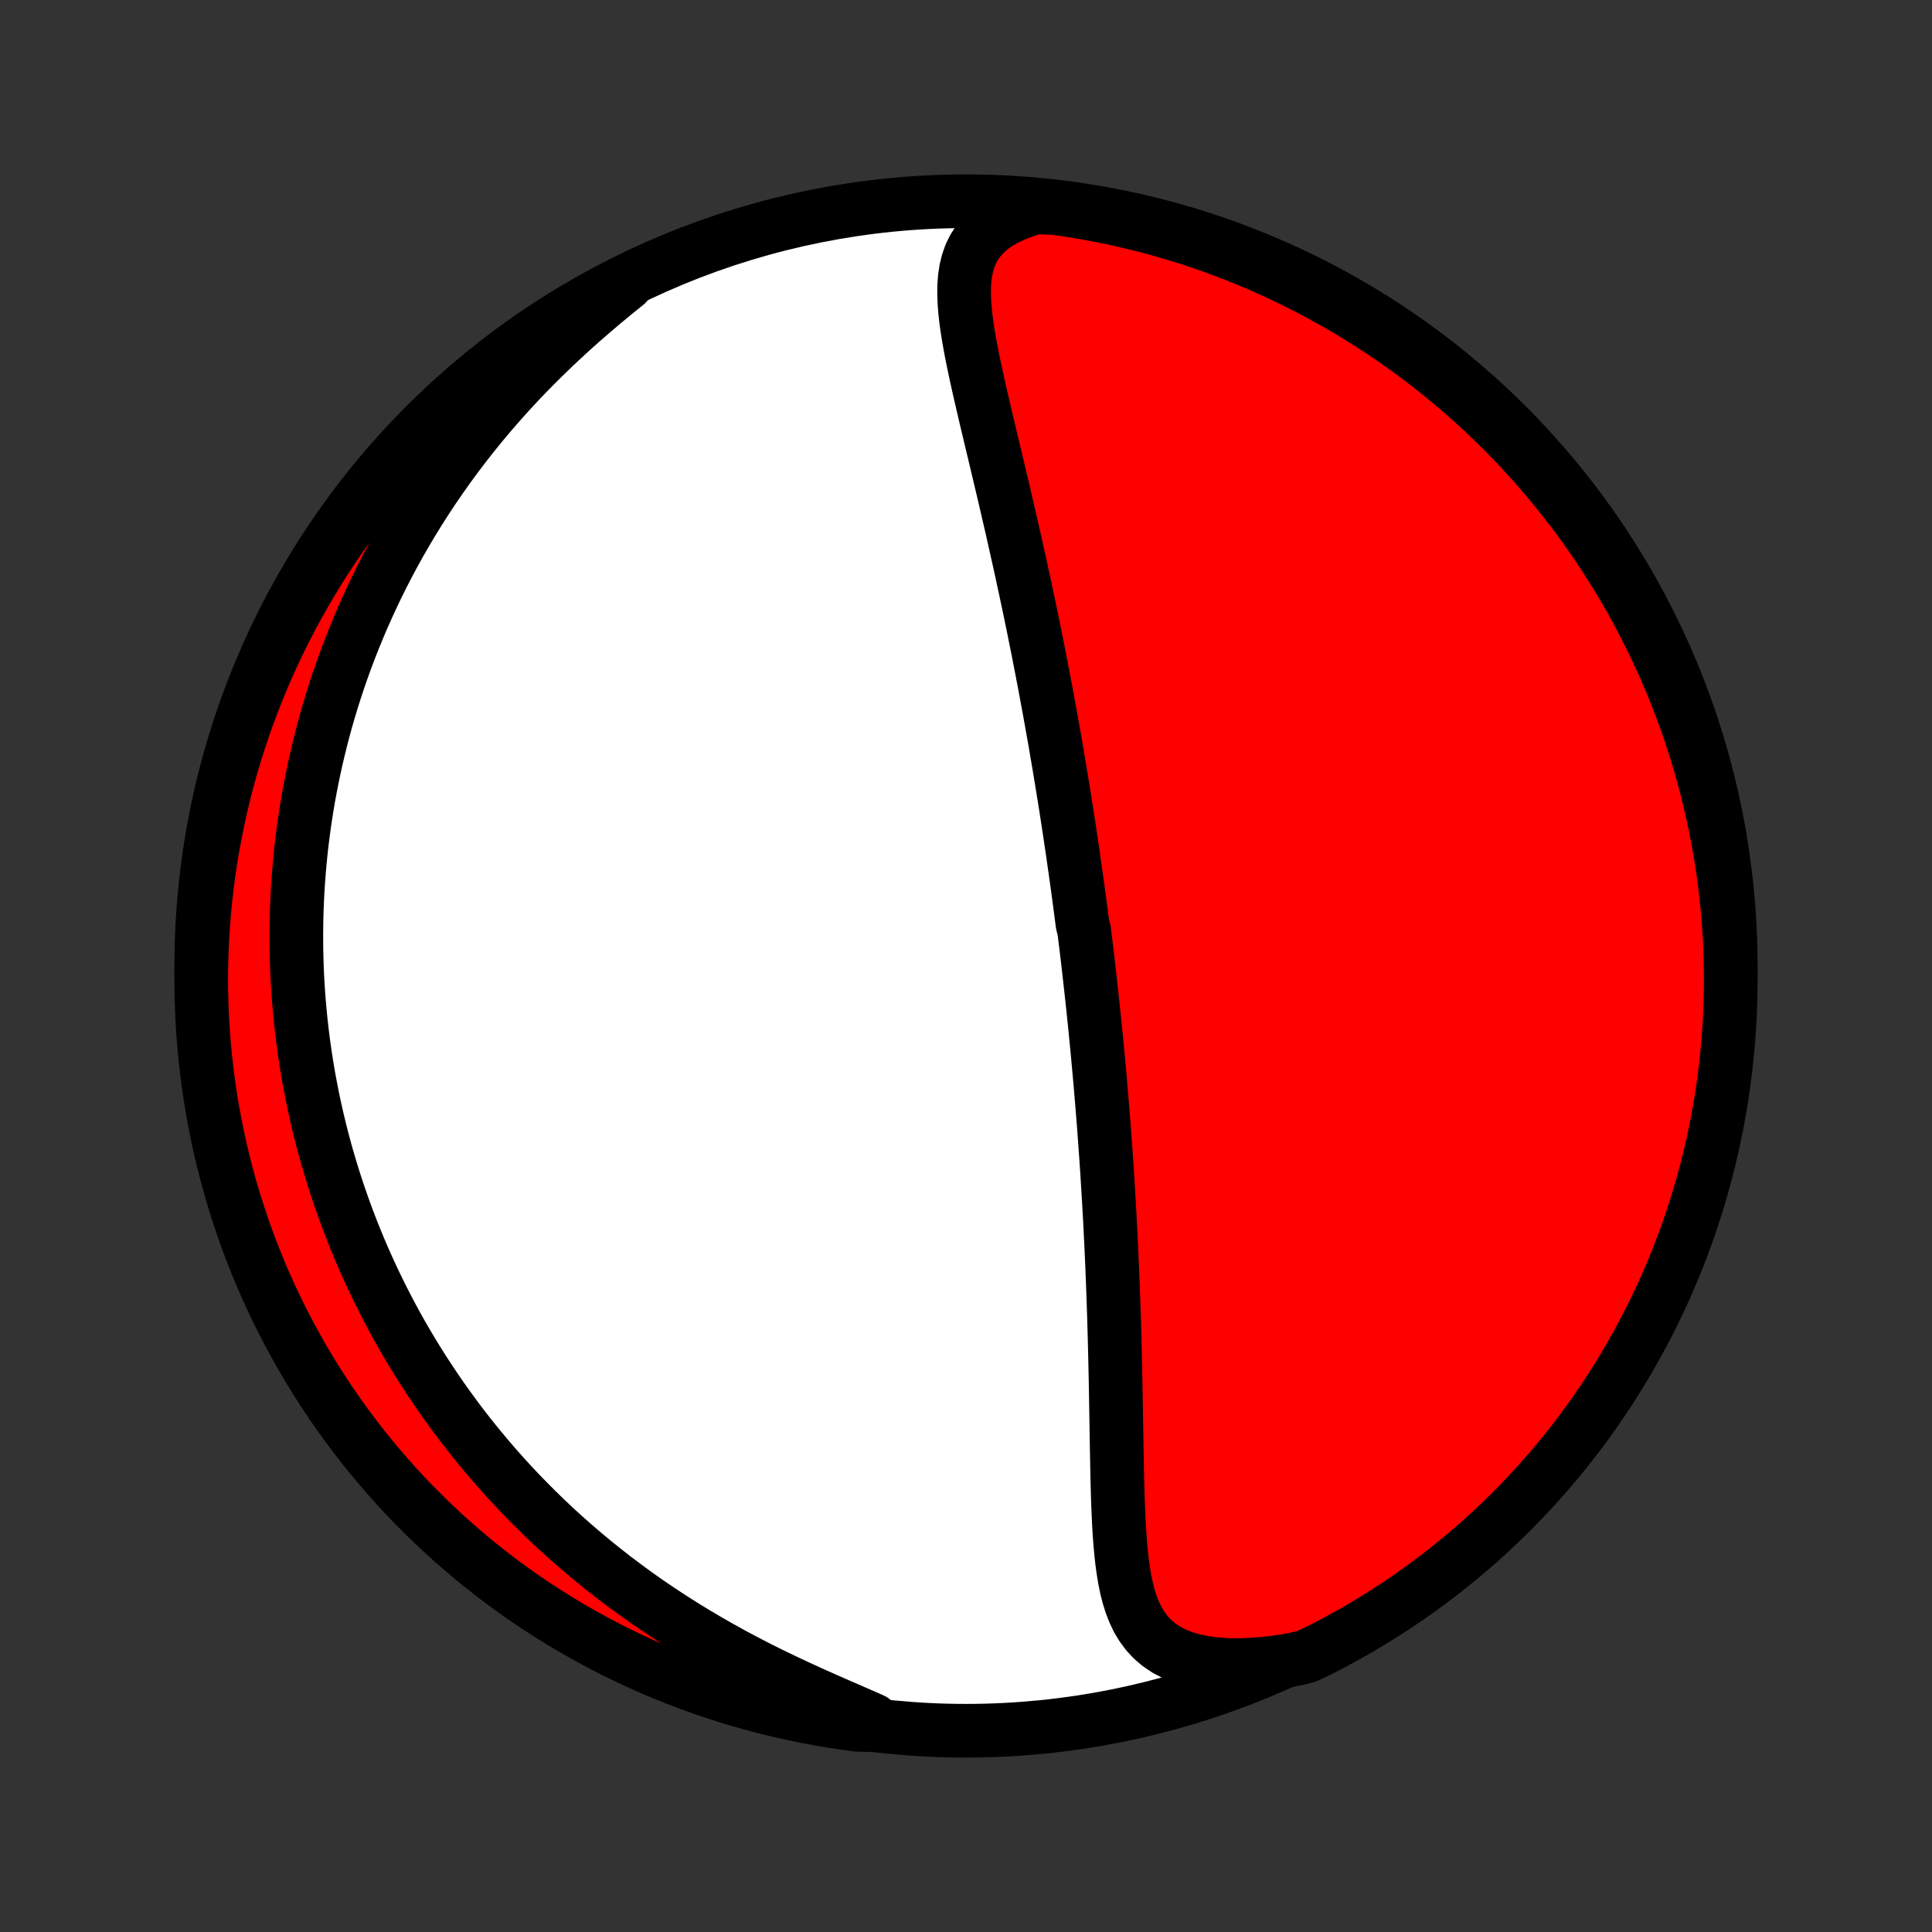 <?xml version="1.0" encoding="utf-8" standalone="no"?>
<!DOCTYPE svg PUBLIC "-//W3C//DTD SVG 1.1//EN"
  "http://www.w3.org/Graphics/SVG/1.1/DTD/svg11.dtd">
<!-- Created with matplotlib (http://matplotlib.org/) -->
<svg height="72pt" version="1.1" viewBox="0 0 72 72" width="72pt" xmlns="http://www.w3.org/2000/svg" xmlns:xlink="http://www.w3.org/1999/xlink">
 <rect x="0" y="0" width="72" height="72" fill="#333333" stroke="none"/>
 <defs>
  <style type="text/css">
*{stroke-linecap:butt;stroke-linejoin:round;}
  </style>
 </defs>
 <g id="figure_1">
  <g id="patch_1">
   <path d="
M0 72
L72 72
L72 0
L0 0
z
" style="fill:none;"/>
  </g>
  <g id="axes_1">
   <g id="PatchCollection_1">
    <defs>
     <path d="
M36 -7.5
C43.558 -7.5 50.808 -10.503 56.153 -15.848
C61.497 -21.192 64.5 -28.442 64.5 -36
C64.5 -43.558 61.497 -50.808 56.153 -56.153
C50.808 -61.497 43.558 -64.5 36 -64.5
C28.442 -64.5 21.192 -61.497 15.848 -56.153
C10.503 -50.808 7.5 -43.558 7.5 -36
C7.5 -28.442 10.503 -21.192 15.848 -15.848
C21.192 -10.503 28.442 -7.5 36 -7.5
z
" id="C0_0_a811fe30f3"/>
     <path d="
M38.612 -64.275
L38.197 -64.148
L37.814 -64.002
L37.466 -63.839
L37.155 -63.657
L36.882 -63.457
L36.648 -63.241
L36.452 -63.01
L36.291 -62.764
L36.164 -62.505
L36.069 -62.234
L36 -61.953
L35.956 -61.662
L35.933 -61.363
L35.929 -61.056
L35.94 -60.743
L35.964 -60.425
L35.999 -60.102
L36.044 -59.774
L36.097 -59.443
L36.156 -59.109
L36.22 -58.772
L36.289 -58.434
L36.361 -58.094
L36.436 -57.752
L36.513 -57.41
L36.592 -57.067
L36.672 -56.724
L36.752 -56.381
L36.834 -56.039
L36.915 -55.696
L36.997 -55.355
L37.078 -55.014
L37.159 -54.675
L37.239 -54.337
L37.319 -54
L37.398 -53.665
L37.476 -53.331
L37.553 -52.999
L37.63 -52.669
L37.705 -52.341
L37.779 -52.014
L37.852 -51.69
L37.924 -51.368
L37.995 -51.048
L38.065 -50.731
L38.133 -50.415
L38.201 -50.102
L38.267 -49.791
L38.333 -49.482
L38.397 -49.175
L38.46 -48.871
L38.522 -48.569
L38.582 -48.268
L38.642 -47.971
L38.701 -47.675
L38.758 -47.381
L38.815 -47.09
L38.871 -46.8
L38.926 -46.513
L38.979 -46.227
L39.032 -45.944
L39.084 -45.662
L39.135 -45.382
L39.185 -45.104
L39.234 -44.828
L39.283 -44.553
L39.331 -44.281
L39.377 -44.009
L39.423 -43.739
L39.469 -43.471
L39.513 -43.204
L39.557 -42.938
L39.6 -42.674
L39.643 -42.411
L39.685 -42.15
L39.726 -41.889
L39.766 -41.629
L39.806 -41.371
L39.846 -41.113
L39.884 -40.856
L39.922 -40.6
L39.96 -40.345
L39.997 -40.091
L40.033 -39.837
L40.069 -39.584
L40.105 -39.331
L40.14 -39.079
L40.175 -38.828
L40.209 -38.576
L40.242 -38.325
L40.275 -38.074
L40.308 -37.824
L40.34 -37.573
L40.403 -37.322
L40.434 -37.072
L40.465 -36.821
L40.495 -36.571
L40.525 -36.32
L40.554 -36.069
L40.583 -35.817
L40.612 -35.565
L40.64 -35.313
L40.668 -35.06
L40.696 -34.807
L40.723 -34.553
L40.75 -34.298
L40.776 -34.043
L40.803 -33.787
L40.828 -33.529
L40.854 -33.272
L40.879 -33.013
L40.904 -32.752
L40.928 -32.491
L40.952 -32.229
L40.976 -31.965
L41 -31.7
L41.023 -31.434
L41.045 -31.166
L41.068 -30.897
L41.09 -30.626
L41.111 -30.354
L41.133 -30.08
L41.154 -29.804
L41.174 -29.526
L41.194 -29.247
L41.214 -28.966
L41.234 -28.682
L41.253 -28.397
L41.271 -28.11
L41.289 -27.82
L41.307 -27.529
L41.325 -27.235
L41.341 -26.939
L41.358 -26.64
L41.374 -26.339
L41.389 -26.036
L41.404 -25.731
L41.419 -25.422
L41.433 -25.112
L41.447 -24.799
L41.459 -24.483
L41.472 -24.165
L41.484 -23.845
L41.495 -23.522
L41.506 -23.196
L41.517 -22.868
L41.526 -22.537
L41.536 -22.204
L41.544 -21.869
L41.553 -21.531
L41.56 -21.191
L41.568 -20.849
L41.575 -20.504
L41.581 -20.158
L41.587 -19.809
L41.593 -19.459
L41.599 -19.107
L41.605 -18.754
L41.611 -18.399
L41.616 -18.044
L41.623 -17.687
L41.63 -17.33
L41.637 -16.973
L41.646 -16.615
L41.656 -16.259
L41.668 -15.902
L41.683 -15.548
L41.7 -15.195
L41.721 -14.844
L41.747 -14.496
L41.778 -14.152
L41.815 -13.812
L41.861 -13.477
L41.915 -13.149
L41.981 -12.827
L42.06 -12.515
L42.155 -12.212
L42.268 -11.921
L42.401 -11.643
L42.559 -11.381
L42.742 -11.135
L42.953 -10.908
L43.196 -10.702
L43.47 -10.519
L43.776 -10.36
L44.114 -10.226
L44.483 -10.118
L44.881 -10.036
L45.304 -9.981
L45.751 -9.951
L46.217 -9.946
L46.7 -9.966
L47.198 -10.008
L47.706 -10.073
L48.224 -10.16
L48.676 -10.266
L49.119 -10.474
L49.559 -10.699
L49.994 -10.932
L50.425 -11.172
L50.852 -11.42
L51.274 -11.676
L51.692 -11.939
L52.105 -12.209
L52.513 -12.486
L52.916 -12.771
L53.313 -13.063
L53.706 -13.361
L54.093 -13.667
L54.474 -13.979
L54.85 -14.299
L55.221 -14.624
L55.585 -14.957
L55.943 -15.295
L56.295 -15.64
L56.642 -15.991
L56.981 -16.349
L57.315 -16.712
L57.642 -17.081
L57.962 -17.456
L58.276 -17.836
L58.583 -18.222
L58.883 -18.614
L59.176 -19.011
L59.462 -19.413
L59.74 -19.82
L60.012 -20.232
L60.276 -20.648
L60.533 -21.07
L60.782 -21.496
L61.024 -21.926
L61.259 -22.361
L61.485 -22.799
L61.704 -23.242
L61.915 -23.689
L62.118 -24.14
L62.313 -24.594
L62.5 -25.051
L62.679 -25.512
L62.85 -25.976
L63.013 -26.443
L63.167 -26.913
L63.313 -27.386
L63.451 -27.862
L63.581 -28.34
L63.702 -28.82
L63.815 -29.302
L63.919 -29.787
L64.014 -30.273
L64.102 -30.761
L64.18 -31.251
L64.25 -31.742
L64.312 -32.234
L64.364 -32.728
L64.409 -33.223
L64.444 -33.718
L64.471 -34.214
L64.489 -34.711
L64.499 -35.208
L64.499 -35.705
L64.491 -36.203
L64.475 -36.7
L64.45 -37.197
L64.416 -37.694
L64.373 -38.19
L64.322 -38.686
L64.262 -39.181
L64.194 -39.675
L64.117 -40.167
L64.031 -40.659
L63.937 -41.149
L63.834 -41.637
L63.723 -42.124
L63.604 -42.609
L63.476 -43.091
L63.339 -43.572
L63.195 -44.05
L63.042 -44.526
L62.881 -45
L62.711 -45.47
L62.534 -45.938
L62.348 -46.403
L62.154 -46.864
L61.953 -47.322
L61.743 -47.777
L61.526 -48.228
L61.301 -48.676
L61.068 -49.119
L60.828 -49.559
L60.58 -49.994
L60.324 -50.425
L60.061 -50.852
L59.791 -51.274
L59.514 -51.692
L59.229 -52.105
L58.937 -52.513
L58.639 -52.916
L58.333 -53.313
L58.02 -53.706
L57.701 -54.093
L57.376 -54.474
L57.043 -54.85
L56.705 -55.221
L56.36 -55.585
L56.009 -55.943
L55.651 -56.295
L55.288 -56.642
L54.919 -56.981
L54.544 -57.315
L54.164 -57.642
L53.778 -57.962
L53.386 -58.276
L52.989 -58.583
L52.587 -58.883
L52.18 -59.176
L51.768 -59.462
L51.352 -59.74
L50.93 -60.012
L50.504 -60.276
L50.074 -60.533
L49.639 -60.782
L49.2 -61.024
L48.758 -61.259
L48.311 -61.485
L47.861 -61.704
L47.406 -61.915
L46.949 -62.118
L46.488 -62.313
L46.024 -62.5
L45.557 -62.679
L45.087 -62.85
L44.614 -63.013
L44.138 -63.167
L43.66 -63.313
L43.18 -63.451
L42.698 -63.581
L42.213 -63.702
L41.727 -63.815
L41.239 -63.919
L40.749 -64.014
L40.258 -64.102
L39.766 -64.18
L39.272 -64.25
z
" id="C0_1_f774f0e484"/>
     <path d="
M23.347 -61.419
L22.925 -61.078
L22.505 -60.731
L22.088 -60.377
L21.674 -60.018
L21.266 -59.653
L20.864 -59.282
L20.469 -58.906
L20.081 -58.526
L19.701 -58.142
L19.33 -57.755
L18.968 -57.364
L18.615 -56.97
L18.271 -56.573
L17.937 -56.175
L17.613 -55.775
L17.298 -55.373
L16.993 -54.971
L16.697 -54.567
L16.411 -54.163
L16.135 -53.759
L15.868 -53.355
L15.611 -52.951
L15.362 -52.548
L15.123 -52.145
L14.892 -51.744
L14.67 -51.343
L14.457 -50.944
L14.252 -50.546
L14.055 -50.15
L13.867 -49.755
L13.686 -49.362
L13.512 -48.971
L13.347 -48.582
L13.188 -48.195
L13.036 -47.81
L12.892 -47.427
L12.754 -47.046
L12.623 -46.667
L12.498 -46.291
L12.379 -45.916
L12.266 -45.544
L12.159 -45.175
L12.058 -44.807
L11.963 -44.441
L11.873 -44.078
L11.788 -43.717
L11.709 -43.358
L11.634 -43.001
L11.565 -42.646
L11.5 -42.294
L11.44 -41.943
L11.385 -41.594
L11.334 -41.247
L11.288 -40.903
L11.245 -40.559
L11.207 -40.218
L11.174 -39.879
L11.144 -39.541
L11.118 -39.205
L11.096 -38.87
L11.078 -38.537
L11.064 -38.205
L11.053 -37.875
L11.047 -37.546
L11.043 -37.218
L11.044 -36.892
L11.048 -36.567
L11.055 -36.243
L11.066 -35.92
L11.08 -35.598
L11.098 -35.277
L11.119 -34.957
L11.144 -34.638
L11.172 -34.319
L11.203 -34.001
L11.238 -33.684
L11.276 -33.368
L11.317 -33.052
L11.362 -32.736
L11.41 -32.421
L11.461 -32.106
L11.516 -31.792
L11.575 -31.478
L11.636 -31.164
L11.701 -30.85
L11.77 -30.536
L11.842 -30.223
L11.918 -29.909
L11.997 -29.595
L12.08 -29.281
L12.167 -28.967
L12.258 -28.653
L12.352 -28.339
L12.45 -28.024
L12.552 -27.709
L12.658 -27.394
L12.768 -27.078
L12.882 -26.762
L13.001 -26.445
L13.123 -26.128
L13.251 -25.81
L13.382 -25.492
L13.518 -25.173
L13.659 -24.853
L13.805 -24.533
L13.955 -24.212
L14.111 -23.891
L14.271 -23.569
L14.437 -23.246
L14.608 -22.923
L14.784 -22.599
L14.966 -22.274
L15.154 -21.949
L15.348 -21.623
L15.548 -21.296
L15.753 -20.969
L15.966 -20.642
L16.184 -20.314
L16.409 -19.985
L16.641 -19.657
L16.88 -19.328
L17.125 -18.998
L17.378 -18.669
L17.638 -18.34
L17.906 -18.01
L18.181 -17.681
L18.464 -17.353
L18.755 -17.025
L19.054 -16.697
L19.361 -16.37
L19.677 -16.045
L20.001 -15.72
L20.333 -15.397
L20.674 -15.075
L21.024 -14.756
L21.383 -14.438
L21.75 -14.123
L22.126 -13.81
L22.511 -13.5
L22.904 -13.193
L23.307 -12.89
L23.718 -12.59
L24.137 -12.294
L24.565 -12.003
L25.001 -11.716
L25.444 -11.434
L25.895 -11.157
L26.353 -10.886
L26.817 -10.62
L27.287 -10.36
L27.762 -10.107
L28.241 -9.859
L28.724 -9.618
L29.209 -9.384
L29.694 -9.156
L30.178 -8.934
L30.661 -8.718
L31.138 -8.508
L31.609 -8.303
L32.07 -8.102
L32.52 -7.905
L32.454 -7.71
L31.961 -7.721
L31.47 -7.788
L30.979 -7.862
L30.49 -7.946
L30.003 -8.038
L29.518 -8.138
L29.034 -8.247
L28.553 -8.364
L28.074 -8.49
L27.598 -8.624
L27.124 -8.767
L26.652 -8.918
L26.184 -9.077
L25.718 -9.244
L25.256 -9.419
L24.797 -9.603
L24.341 -9.794
L23.889 -9.994
L23.441 -10.201
L22.996 -10.416
L22.556 -10.639
L22.119 -10.87
L21.687 -11.109
L21.259 -11.355
L20.835 -11.608
L20.417 -11.869
L20.003 -12.138
L19.593 -12.413
L19.189 -12.696
L18.79 -12.986
L18.396 -13.283
L18.008 -13.587
L17.625 -13.897
L17.247 -14.215
L16.876 -14.539
L16.51 -14.869
L16.15 -15.206
L15.796 -15.55
L15.448 -15.899
L15.107 -16.255
L14.772 -16.616
L14.443 -16.984
L14.121 -17.358
L13.806 -17.736
L13.497 -18.121
L13.195 -18.511
L12.9 -18.907
L12.612 -19.307
L12.332 -19.713
L12.058 -20.124
L11.792 -20.539
L11.533 -20.959
L11.282 -21.384
L11.038 -21.813
L10.802 -22.247
L10.573 -22.684
L10.352 -23.126
L10.139 -23.572
L9.934 -24.022
L9.737 -24.475
L9.548 -24.931
L9.367 -25.391
L9.194 -25.855
L9.029 -26.321
L8.872 -26.79
L8.724 -27.262
L8.584 -27.737
L8.452 -28.215
L8.329 -28.694
L8.214 -29.176
L8.108 -29.66
L8.01 -30.146
L7.92 -30.634
L7.84 -31.123
L7.767 -31.614
L7.704 -32.106
L7.649 -32.599
L7.602 -33.093
L7.564 -33.589
L7.535 -34.085
L7.515 -34.581
L7.503 -35.078
L7.5 -35.576
L7.506 -36.073
L7.52 -36.57
L7.543 -37.068
L7.575 -37.564
L7.615 -38.061
L7.664 -38.557
L7.721 -39.052
L7.788 -39.546
L7.862 -40.039
L7.946 -40.53
L8.038 -41.021
L8.138 -41.51
L8.247 -41.997
L8.364 -42.482
L8.49 -42.966
L8.624 -43.447
L8.767 -43.926
L8.918 -44.402
L9.077 -44.876
L9.244 -45.348
L9.419 -45.816
L9.603 -46.282
L9.794 -46.744
L9.994 -47.203
L10.201 -47.659
L10.416 -48.111
L10.639 -48.559
L10.87 -49.004
L11.109 -49.444
L11.355 -49.881
L11.608 -50.313
L11.869 -50.741
L12.138 -51.164
L12.413 -51.583
L12.696 -51.997
L12.986 -52.407
L13.283 -52.811
L13.587 -53.21
L13.897 -53.604
L14.215 -53.992
L14.539 -54.375
L14.869 -54.753
L15.206 -55.124
L15.55 -55.49
L15.899 -55.85
L16.255 -56.204
L16.616 -56.552
L16.984 -56.893
L17.358 -57.228
L17.736 -57.557
L18.121 -57.879
L18.511 -58.194
L18.907 -58.503
L19.307 -58.805
L19.713 -59.1
L20.124 -59.388
L20.539 -59.668
L20.959 -59.942
L21.384 -60.208
L21.813 -60.467
L22.247 -60.718
L22.684 -60.962
z
" id="C0_2_4765bb8e0d"/>
    </defs>
    <g clip-path="url(#p1bffca34e9)">
     <use style="fill:#ffffff;stroke:#000000;stroke-width:2.0;" x="0.0" xlink:href="#C0_0_a811fe30f3" y="72.0"/>
    </g>
    <g clip-path="url(#p1bffca34e9)">
     <use style="fill:#ff0000;stroke:#000000;stroke-width:2.0;" x="0.0" xlink:href="#C0_1_f774f0e484" y="72.0"/>
    </g>
    <g clip-path="url(#p1bffca34e9)">
     <use style="fill:#ff0000;stroke:#000000;stroke-width:2.0;" x="0.0" xlink:href="#C0_2_4765bb8e0d" y="72.0"/>
    </g>
   </g>
  </g>
 </g>
 <defs>
  <clipPath id="p1bffca34e9">
   <rect height="72.0" width="72.0" x="0.0" y="0.0"/>
  </clipPath>
 </defs>
</svg>
